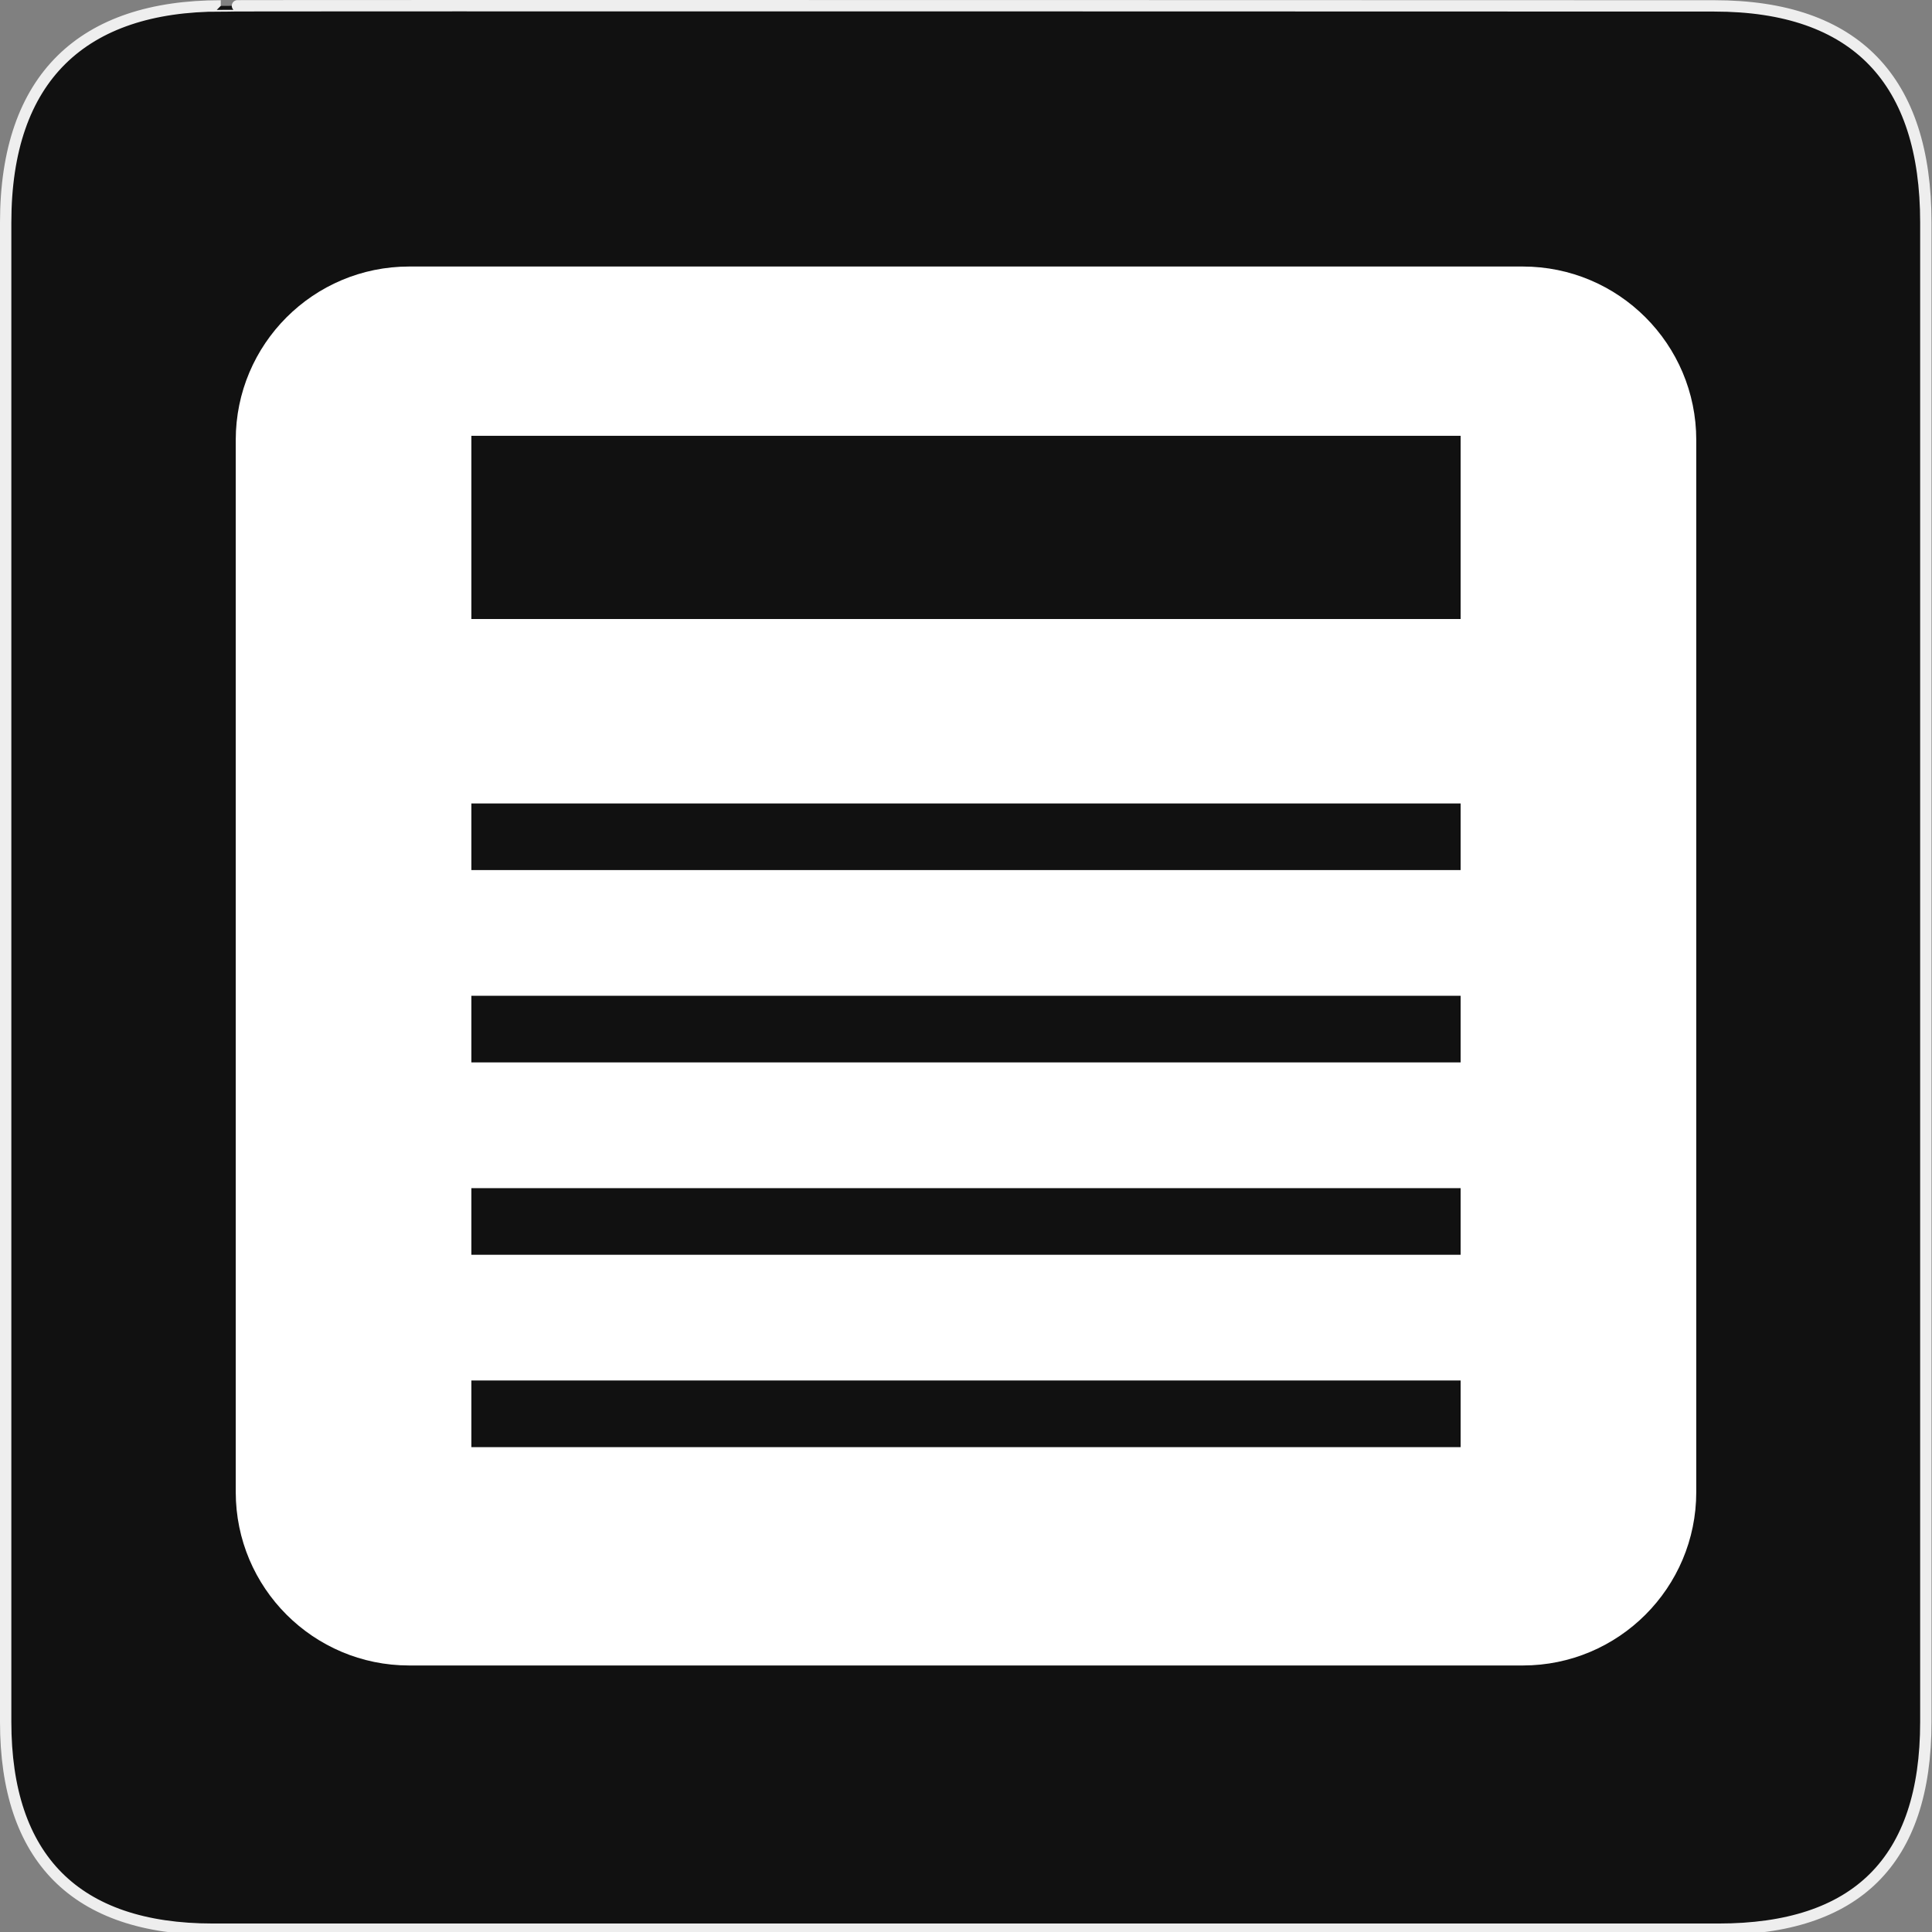 <svg width="580" height="580" viewBox="0 0 580 580" fill="none" xmlns="http://www.w3.org/2000/svg">
<rect x="0" y="0" width="580" height="580" fill="#808080" stroke="none"/>
<g clip-path="url(#clip0)">
<path d="M66.275 1.768C24.94 1.768 1.704 23.139 1.704 66.804V516.927C1.704 557.771 22.598 579.156 63.896 579.156H515.92C557.227 579.156 578.149 558.84 578.149 516.927V66.804C578.149 24.203 557.227 1.768 514.627 1.768C514.624 1.768 66.133 1.625 66.275 1.768Z" fill="#111111" stroke="#EEEEEE" stroke-width="3.408"/>
<path d="M122.842 80.012C94.085 80.012 70.772 103.323 70.772 132.08V447.92C70.772 476.677 94.085 499.988 122.842 499.988H457.16C485.917 499.988 509.229 476.676 509.229 447.92V132.08C509.23 103.323 485.917 80.012 457.16 80.012H122.842ZM141.508 130.836H438.492V185.836H141.508V130.836ZM141.508 241.196H438.492V261.196H141.508V241.196ZM141.508 298.942H438.492V318.942H141.508V298.942ZM141.508 356.69H438.492V376.69H141.508V356.69ZM141.508 414.436H438.492V434.436H141.508V414.436Z" fill="white"/>
</g>
<defs>
<clipPath id="clip0">
<path d="M0 0H580V580H0V0Z" fill="white"/>
</clipPath>
</defs>
</svg>
